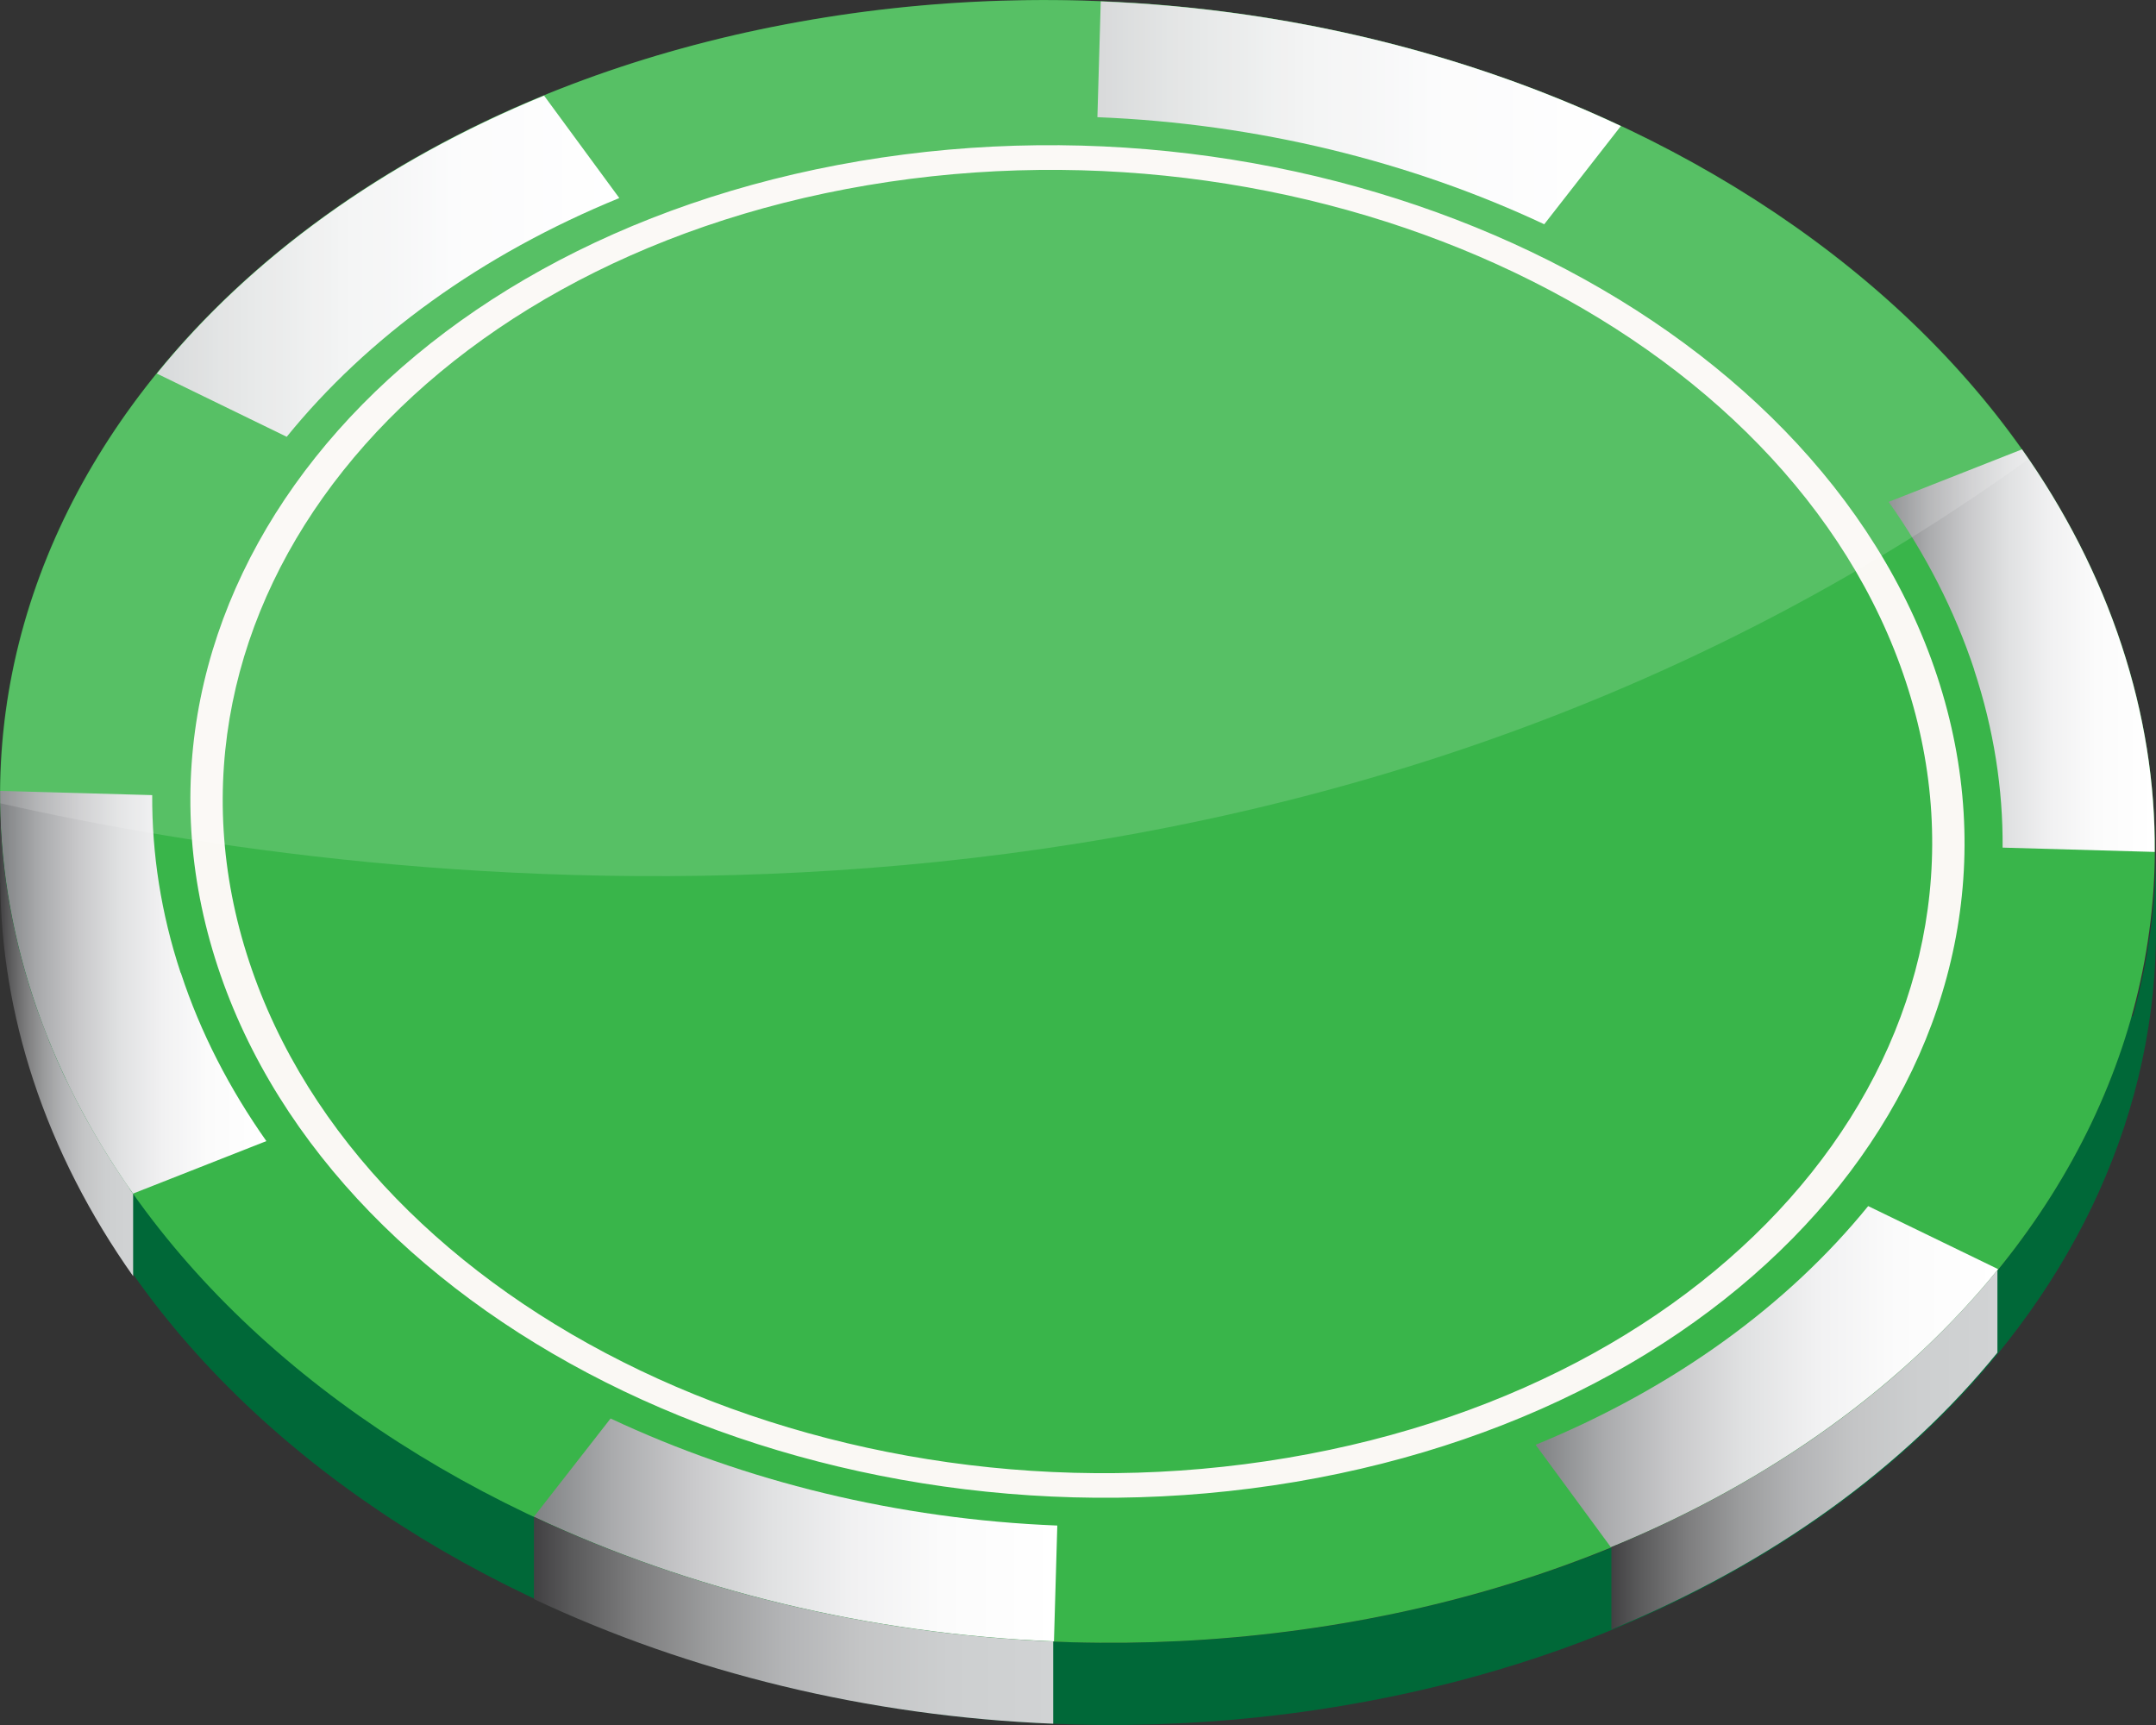 <svg width="20" height="16" viewBox="0 0 20 16" fill="none" xmlns="http://www.w3.org/2000/svg">
<rect x="0" y="0" width="20" height="16" fill="#333333" stroke="none"/>
<g clip-path="url(#clip0_848_9686)">
<path d="M19.772 9.426C19.769 9.438 19.766 9.449 19.763 9.46C19.709 9.649 19.645 9.836 19.573 10.02C19.572 10.024 19.571 10.027 19.57 10.03C19.535 10.117 19.499 10.203 19.46 10.289C19.455 10.299 19.452 10.308 19.447 10.316C19.367 10.49 19.28 10.662 19.184 10.831C19.184 10.831 19.18 10.838 19.178 10.841C19.076 11.019 18.966 11.193 18.846 11.364C18.846 11.364 18.844 11.367 18.843 11.37C18.78 11.46 18.715 11.548 18.646 11.636C18.642 11.642 18.638 11.647 18.634 11.653C18.513 11.808 18.385 11.96 18.25 12.107C18.241 12.118 18.232 12.129 18.223 12.139C18.156 12.211 18.089 12.281 18.019 12.351L18.017 12.354C17.936 12.434 17.853 12.514 17.768 12.593H17.767C17.683 12.672 17.596 12.748 17.508 12.822C17.504 12.825 17.502 12.828 17.498 12.83C17.418 12.898 17.337 12.964 17.253 13.029C17.247 13.035 17.24 13.041 17.232 13.046C17.155 13.106 17.078 13.164 16.999 13.222C16.999 13.222 16.993 13.227 16.989 13.229C16.892 13.299 16.794 13.368 16.693 13.434C16.684 13.44 16.676 13.445 16.666 13.451C16.577 13.511 16.488 13.568 16.396 13.624C16.392 13.627 16.387 13.63 16.383 13.633H16.38C16.19 13.75 15.994 13.861 15.791 13.966C15.774 13.975 15.757 13.984 15.738 13.993C15.543 14.093 15.341 14.188 15.134 14.277C15.114 14.287 15.094 14.296 15.073 14.303C14.973 14.346 14.872 14.388 14.769 14.427L14.754 14.433C14.528 14.52 14.295 14.601 14.059 14.676C14.049 14.679 14.04 14.681 14.03 14.685C13.907 14.723 13.783 14.759 13.657 14.794C13.649 14.796 13.64 14.798 13.632 14.8C13.372 14.871 13.106 14.933 12.834 14.988C12.831 14.988 12.826 14.989 12.823 14.991C12.702 15.014 12.582 15.037 12.461 15.058C7.112 15.962 1.677 13.363 0.321 9.255C0.297 9.182 0.274 9.108 0.252 9.035C0.245 9.013 0.239 8.99 0.234 8.966C0.219 8.915 0.205 8.863 0.193 8.81C0.187 8.785 0.18 8.761 0.174 8.735C0.162 8.682 0.15 8.628 0.139 8.575C0.134 8.555 0.13 8.534 0.125 8.513C0.11 8.439 0.096 8.365 0.085 8.291V8.288C0.074 8.215 0.063 8.142 0.054 8.07C0.052 8.05 0.049 8.03 0.047 8.01C0.041 7.956 0.036 7.9 0.031 7.846C0.029 7.824 0.028 7.803 0.027 7.78C0.022 7.723 0.02 7.667 0.017 7.609C0.017 7.592 0.015 7.575 0.015 7.56C0.013 7.486 0.012 7.41 0.012 7.336V8.182L0.014 8.188C0.02 8.79 0.118 9.404 0.321 10.018C1.677 14.127 7.111 16.724 12.461 15.82C17.01 15.052 20.031 11.999 20 8.577V7.903C19.997 8.422 19.923 8.932 19.785 9.426H19.772Z" fill="#006838"/>
<path d="M19.681 5.982C18.325 1.874 12.89 -0.725 7.54 0.18C2.191 1.084 -1.047 5.147 0.309 9.255C1.665 13.364 7.1 15.962 12.45 15.058C17.798 14.154 21.037 10.091 19.681 5.982Z" fill="#39B54A"/>
<path d="M7.974 1.494C3.569 2.239 0.904 5.584 2.02 8.967C3.136 12.349 7.611 14.488 12.016 13.745C16.42 13 19.086 9.655 17.97 6.272C16.853 2.89 12.377 0.751 7.974 1.494ZM11.943 13.522C7.698 14.239 3.386 12.178 2.311 8.918C1.235 5.658 3.804 2.435 8.047 1.718C12.292 1.001 16.604 3.062 17.679 6.322C18.755 9.582 16.186 12.805 11.943 13.522Z" fill="#FAF8F4"/>
<path d="M10.181 1.087C11.661 1.146 13.083 1.497 14.325 2.08L15.036 1.169C13.591 0.489 11.934 0.081 10.211 0.013L10.18 1.087H10.181Z" fill="url(#paint0_linear_848_9686)"/>
<path d="M18.313 6.213C18.496 6.767 18.581 7.32 18.577 7.862L19.988 7.902C19.993 7.272 19.893 6.628 19.68 5.983C19.468 5.339 19.154 4.73 18.757 4.168L17.52 4.655C17.862 5.138 18.131 5.66 18.314 6.213H18.313Z" fill="url(#paint1_linear_848_9686)"/>
<path d="M1.676 9.024C1.493 8.471 1.409 7.917 1.412 7.375L0.001 7.336C-0.002 7.967 0.096 8.61 0.309 9.256C0.522 9.901 0.835 10.508 1.234 11.071L2.471 10.584C2.13 10.1 1.859 9.578 1.678 9.025L1.676 9.024Z" fill="url(#paint2_linear_848_9686)"/>
<path d="M2.66 4.051C3.406 3.132 4.458 2.363 5.745 1.837L5.047 0.887C3.55 1.501 2.322 2.396 1.455 3.465L2.661 4.052L2.66 4.051Z" fill="url(#paint3_linear_848_9686)"/>
<path d="M17.33 11.187C16.584 12.105 15.531 12.874 14.245 13.401L14.943 14.351C16.44 13.737 17.667 12.842 18.536 11.772L17.33 11.187Z" fill="url(#paint4_linear_848_9686)"/>
<path d="M9.808 14.15C8.328 14.091 6.906 13.74 5.664 13.157L4.953 14.068C6.398 14.747 8.055 15.155 9.777 15.224L9.808 14.15Z" fill="url(#paint5_linear_848_9686)"/>
<path opacity="0.15" d="M18.817 4.259C16.71 1.18 12.095 -0.59 7.54 0.181C2.98 0.95 -0.043 4.018 0.003 7.451C3.469 8.233 11.76 9.333 18.817 4.259Z" fill="url(#paint6_linear_848_9686)"/>
<path d="M9.77 15.988V15.227L9.773 15.225C8.052 15.155 6.397 14.747 4.953 14.069V14.832C6.397 15.511 8.05 15.919 9.77 15.988Z" fill="url(#paint7_linear_848_9686)"/>
<path d="M18.529 11.782V11.78C17.662 12.847 16.438 13.74 14.944 14.351H14.948V15.114C16.439 14.502 17.662 13.611 18.529 12.546V11.782Z" fill="url(#paint8_linear_848_9686)"/>
<path d="M1.201 11.022C1.143 10.94 1.088 10.856 1.033 10.771C1.015 10.743 0.997 10.714 0.98 10.686C0.92 10.589 0.863 10.492 0.808 10.393C0.794 10.37 0.783 10.345 0.769 10.322C0.721 10.232 0.675 10.142 0.631 10.05C0.622 10.03 0.611 10.011 0.601 9.991C0.552 9.885 0.505 9.778 0.461 9.67C0.451 9.646 0.442 9.621 0.432 9.595C0.388 9.483 0.346 9.37 0.308 9.255C0.095 8.611 -0.004 7.967 0 7.337V8.183L0.002 8.189C0.008 8.791 0.107 9.405 0.309 10.019C0.522 10.666 0.837 11.274 1.235 11.837V11.074C1.222 11.057 1.212 11.039 1.199 11.022H1.201Z" fill="url(#paint9_linear_848_9686)"/>
</g>
<defs>
<linearGradient id="paint0_linear_848_9686" x1="10.181" y1="1.046" x2="15.036" y2="1.046" gradientUnits="userSpaceOnUse">
<stop stop-color="#D1D3D4"/>
<stop offset="0.16" stop-color="#E0E2E2"/>
<stop offset="0.4" stop-color="#F1F2F2"/>
<stop offset="0.67" stop-color="#FBFBFC"/>
<stop offset="1" stop-color="white"/>
</linearGradient>
<linearGradient id="paint1_linear_848_9686" x1="17.519" y1="6.035" x2="19.988" y2="6.035" gradientUnits="userSpaceOnUse">
<stop stop-color="#808285"/>
<stop offset="0.02" stop-color="#858789"/>
<stop offset="0.15" stop-color="#AAABAD"/>
<stop offset="0.3" stop-color="#C9C9CB"/>
<stop offset="0.45" stop-color="#E0E1E2"/>
<stop offset="0.61" stop-color="#F1F1F2"/>
<stop offset="0.78" stop-color="#FBFBFB"/>
<stop offset="1" stop-color="white"/>
</linearGradient>
<linearGradient id="paint2_linear_848_9686" x1="0.001" y1="9.204" x2="2.469" y2="9.204" gradientUnits="userSpaceOnUse">
<stop stop-color="#808285"/>
<stop offset="0.02" stop-color="#858789"/>
<stop offset="0.15" stop-color="#AAABAD"/>
<stop offset="0.3" stop-color="#C9C9CB"/>
<stop offset="0.45" stop-color="#E0E1E2"/>
<stop offset="0.61" stop-color="#F1F1F2"/>
<stop offset="0.78" stop-color="#FBFBFB"/>
<stop offset="1" stop-color="white"/>
</linearGradient>
<linearGradient id="paint3_linear_848_9686" x1="1.453" y1="2.468" x2="5.745" y2="2.468" gradientUnits="userSpaceOnUse">
<stop stop-color="#D1D3D4"/>
<stop offset="0.16" stop-color="#E0E2E2"/>
<stop offset="0.4" stop-color="#F1F2F2"/>
<stop offset="0.67" stop-color="#FBFBFC"/>
<stop offset="1" stop-color="white"/>
</linearGradient>
<linearGradient id="paint4_linear_848_9686" x1="14.245" y1="12.77" x2="18.536" y2="12.77" gradientUnits="userSpaceOnUse">
<stop stop-color="#808285"/>
<stop offset="0.02" stop-color="#858789"/>
<stop offset="0.15" stop-color="#AAABAD"/>
<stop offset="0.3" stop-color="#C9C9CB"/>
<stop offset="0.45" stop-color="#E0E1E2"/>
<stop offset="0.61" stop-color="#F1F1F2"/>
<stop offset="0.78" stop-color="#FBFBFB"/>
<stop offset="1" stop-color="white"/>
</linearGradient>
<linearGradient id="paint5_linear_848_9686" x1="4.953" y1="14.191" x2="9.808" y2="14.191" gradientUnits="userSpaceOnUse">
<stop stop-color="#808285"/>
<stop offset="0.02" stop-color="#858789"/>
<stop offset="0.15" stop-color="#AAABAD"/>
<stop offset="0.3" stop-color="#C9C9CB"/>
<stop offset="0.45" stop-color="#E0E1E2"/>
<stop offset="0.61" stop-color="#F1F1F2"/>
<stop offset="0.78" stop-color="#FBFBFB"/>
<stop offset="1" stop-color="white"/>
</linearGradient>
<linearGradient id="paint6_linear_848_9686" x1="14.916" y1="-1.008" x2="16.309" y2="12.832" gradientUnits="userSpaceOnUse">
<stop stop-color="white"/>
<stop offset="0.09" stop-color="white"/>
<stop offset="1" stop-color="white"/>
</linearGradient>
<linearGradient id="paint7_linear_848_9686" x1="4.953" y1="15.028" x2="9.773" y2="15.028" gradientUnits="userSpaceOnUse">
<stop stop-color="#414042"/>
<stop offset="0.07" stop-color="#59595A"/>
<stop offset="0.2" stop-color="#7E7E7F"/>
<stop offset="0.34" stop-color="#9C9D9E"/>
<stop offset="0.48" stop-color="#B3B4B6"/>
<stop offset="0.63" stop-color="#C4C5C6"/>
<stop offset="0.8" stop-color="#CDCFD0"/>
<stop offset="1" stop-color="#D1D3D4"/>
</linearGradient>
<linearGradient id="paint8_linear_848_9686" x1="14.945" y1="13.447" x2="18.53" y2="13.447" gradientUnits="userSpaceOnUse">
<stop stop-color="#414042"/>
<stop offset="0.07" stop-color="#59595A"/>
<stop offset="0.2" stop-color="#7E7E7F"/>
<stop offset="0.34" stop-color="#9C9D9E"/>
<stop offset="0.48" stop-color="#B3B4B6"/>
<stop offset="0.63" stop-color="#C4C5C6"/>
<stop offset="0.8" stop-color="#CDCFD0"/>
<stop offset="1" stop-color="#D1D3D4"/>
</linearGradient>
<linearGradient id="paint9_linear_848_9686" x1="0" y1="9.586" x2="1.236" y2="9.586" gradientUnits="userSpaceOnUse">
<stop stop-color="#414042"/>
<stop offset="0.07" stop-color="#59595A"/>
<stop offset="0.2" stop-color="#7E7E7F"/>
<stop offset="0.34" stop-color="#9C9D9E"/>
<stop offset="0.48" stop-color="#B3B4B6"/>
<stop offset="0.63" stop-color="#C4C5C6"/>
<stop offset="0.8" stop-color="#CDCFD0"/>
<stop offset="1" stop-color="#D1D3D4"/>
</linearGradient>
<clipPath id="clip0_848_9686">
<rect width="20" height="16" fill="white"/>
</clipPath>
</defs>
</svg>
